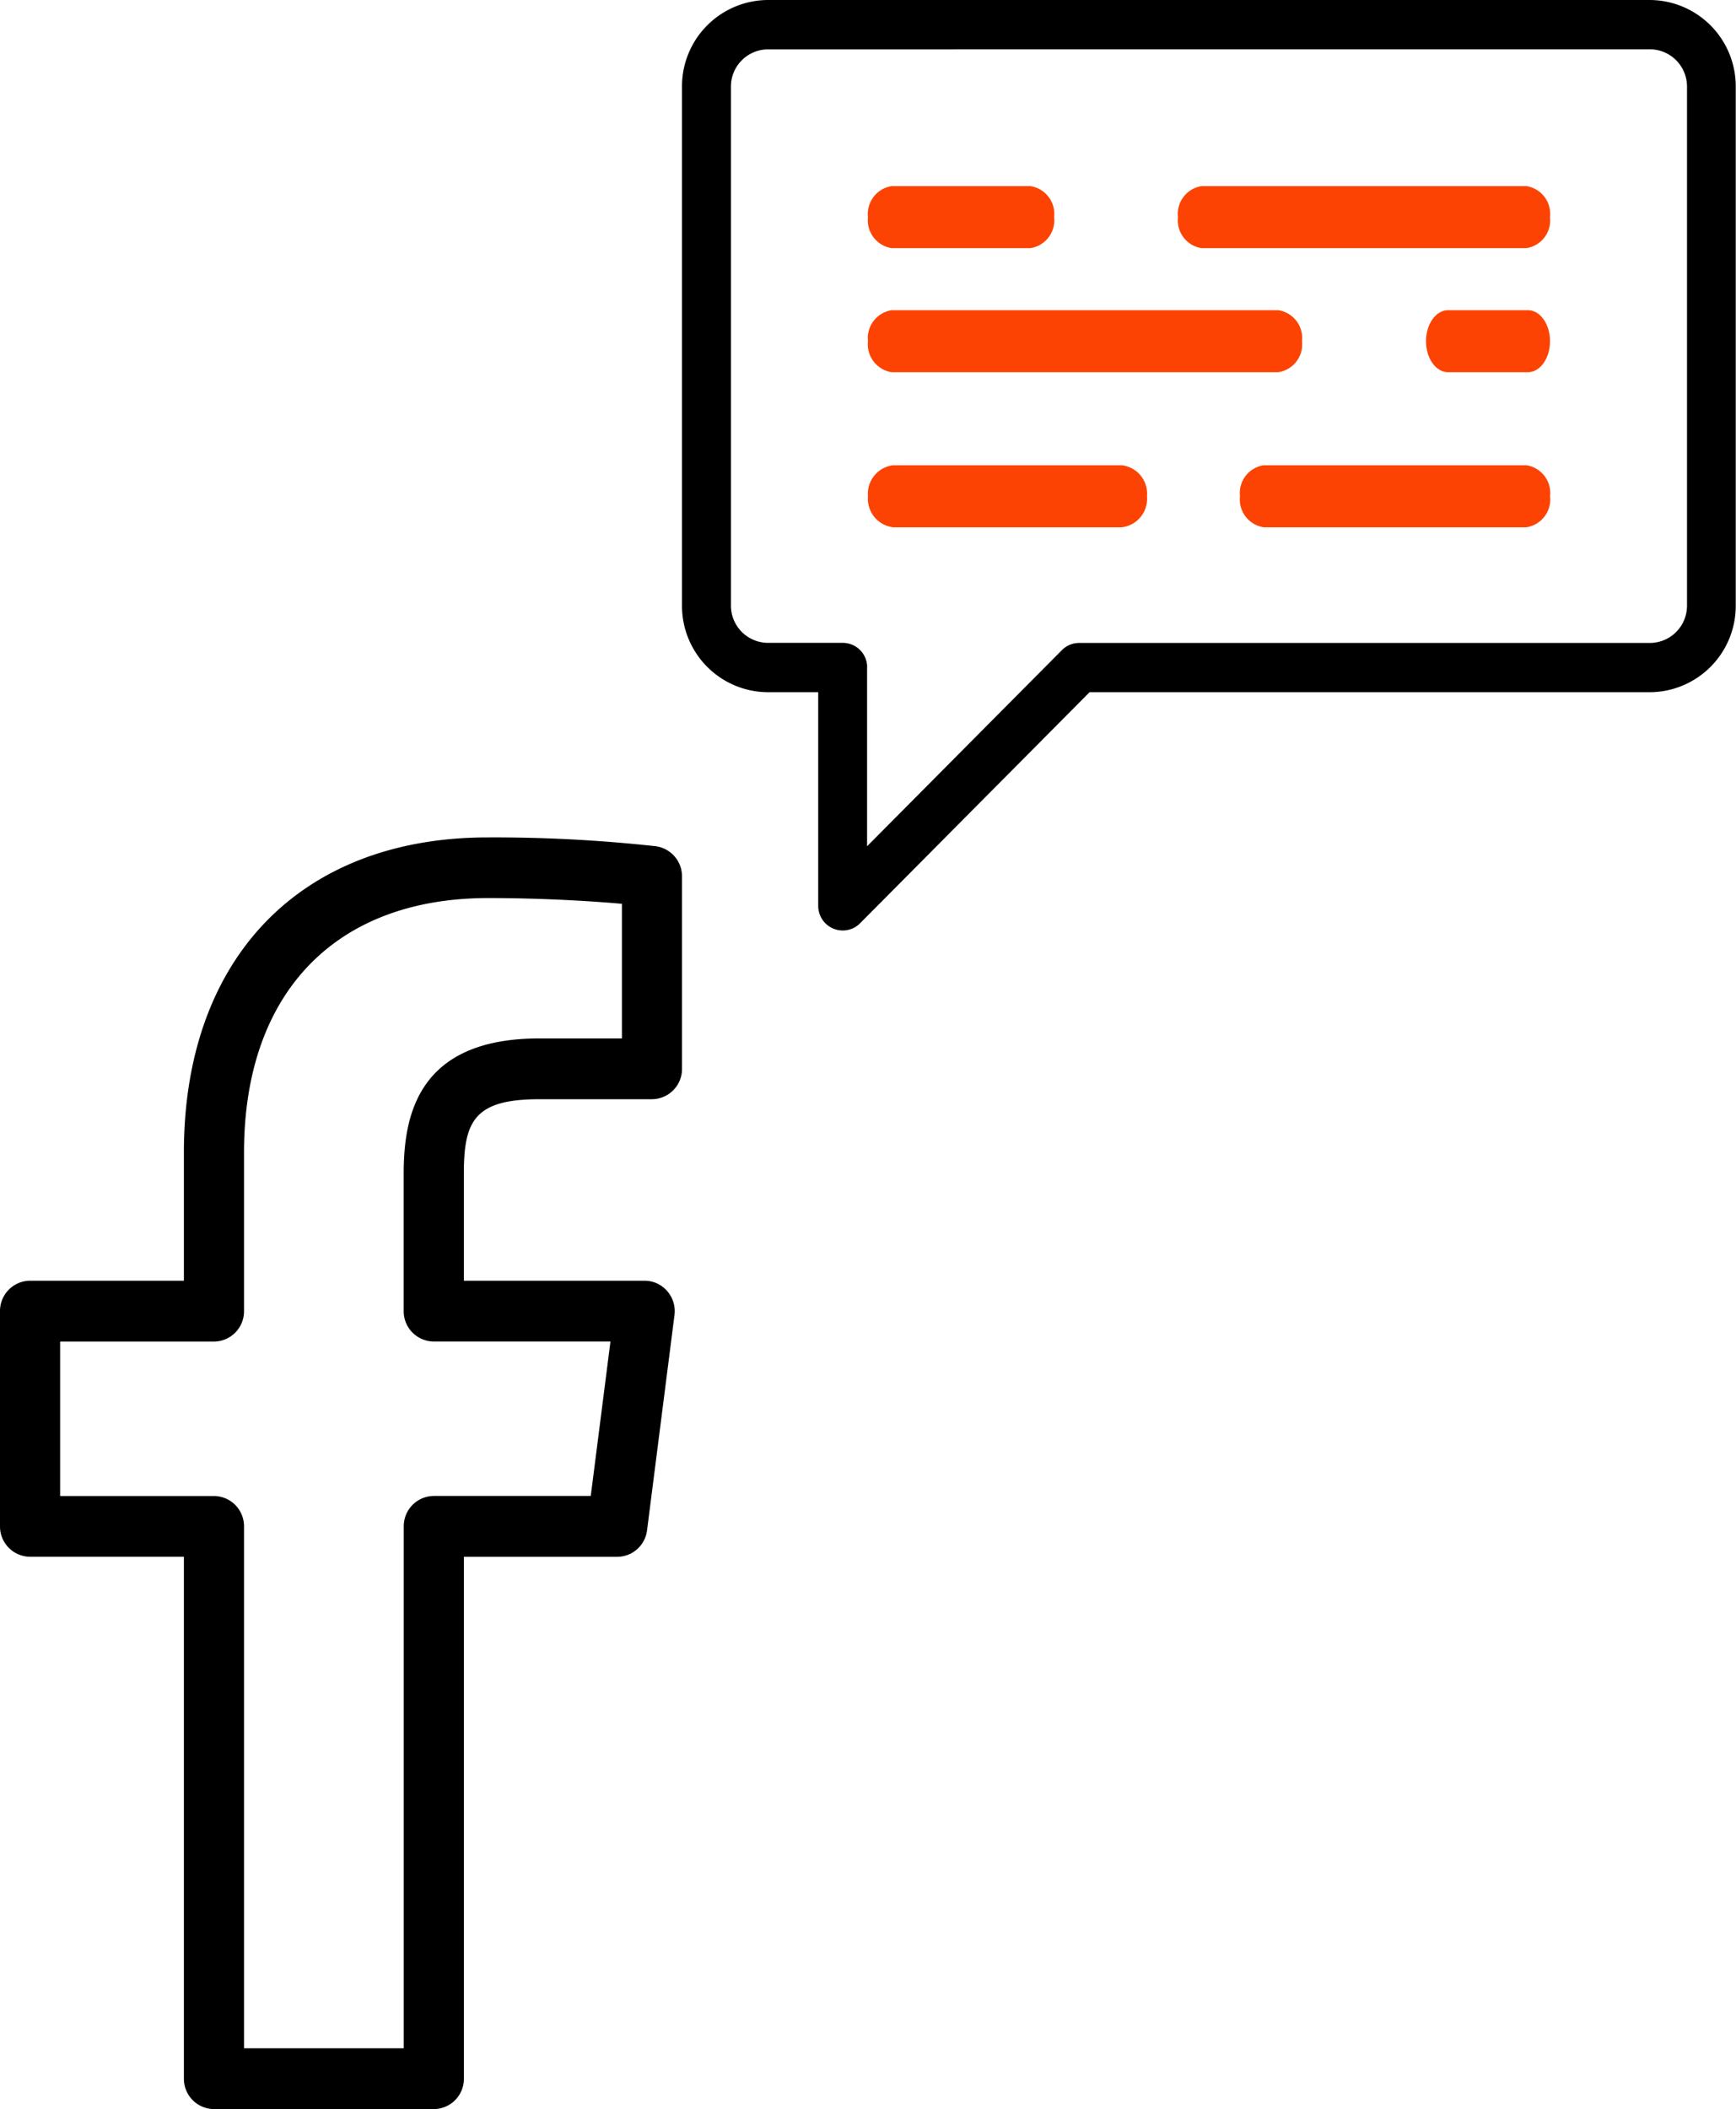 <svg id="icon_grupo-discussao" data-name="icon/grupo-discussao" xmlns="http://www.w3.org/2000/svg" width="60.626" height="73.628" viewBox="0 0 60.626 73.628">
  <path id="Shape" d="M5.613,32.483a.85.85,0,0,1-.328-.066.859.859,0,0,1-.528-.8V24.165H3a3.015,3.015,0,0,1-3-3.021V3.021A3.015,3.015,0,0,1,3,0h30.8a3.015,3.015,0,0,1,3,3.021V21.144a3.015,3.015,0,0,1-3,3.021H14.234L6.219,32.231A.848.848,0,0,1,5.613,32.483ZM3,1.723a1.3,1.3,0,0,0-1.291,1.3V21.144A1.3,1.3,0,0,0,3,22.442H5.613a.852.852,0,0,1,.851.781.557.557,0,0,1,0,.08v6.239l6.8-6.843.031-.03,0,0a.848.848,0,0,1,.574-.224H33.807a1.3,1.3,0,0,0,1.291-1.3V3.021a1.3,1.3,0,0,0-1.291-1.3Z" transform="translate(23.817 0)"/>
  <path id="Path" d="M5.666,0H.83A.982.982,0,0,0,0,1.083.982.982,0,0,0,.83,2.166H5.666A.982.982,0,0,0,6.5,1.083.982.982,0,0,0,5.666,0Z" transform="translate(30.313 6.497)" fill="#fc4303"/>
  <path id="Path-2" data-name="Path" d="M14.325,0H.832A.983.983,0,0,0,0,1.083.982.982,0,0,0,.832,2.166H14.325a.982.982,0,0,0,.832-1.083A.983.983,0,0,0,14.325,0Z" transform="translate(30.313 10.828)" fill="#fc4303"/>
  <path id="Path-3" data-name="Path" d="M12.167,0H.824A.98.98,0,0,0,0,1.083.98.98,0,0,0,.824,2.166H12.167a.98.98,0,0,0,.824-1.083A.98.98,0,0,0,12.167,0Z" transform="translate(41.139 6.497)" fill="#fc4303"/>
  <path id="Path-4" data-name="Path" d="M3.56,0H.771C.345,0,0,.485,0,1.083S.345,2.166.771,2.166H3.56c.426,0,.771-.485.771-1.083S3.985,0,3.56,0Z" transform="translate(49.8 10.828)" fill="#fc4303"/>
  <path id="Path-5" data-name="Path" d="M8.862,0H.881A1,1,0,0,0,0,1.083,1,1,0,0,0,.881,2.166H8.862a1,1,0,0,0,.881-1.083A1,1,0,0,0,8.862,0Z" transform="translate(30.313 16.241)" fill="#fc4303"/>
  <path id="Path-6" data-name="Path" d="M10,0H.829A.982.982,0,0,0,0,1.083.982.982,0,0,0,.829,2.166H10a.982.982,0,0,0,.829-1.083A.982.982,0,0,0,10,0Z" transform="translate(43.304 16.241)" fill="#fc4303"/>
  <path id="Shape-2" data-name="Shape" d="M15.148,44.393H7.472a1.057,1.057,0,0,1-1.05-1.062V25.112H1.05A1.057,1.057,0,0,1,0,24.05V16.537a1.057,1.057,0,0,1,1.05-1.062H6.422V11c0-6.783,4.066-11,10.611-11a51.626,51.626,0,0,1,5.873.308,1.061,1.061,0,0,1,.912,1.053V8.078a1.057,1.057,0,0,1-1.05,1.061l-3.933,0c-2.27,0-2.636.765-2.636,2.6v3.737h6.313a1.037,1.037,0,0,1,.788.361,1.065,1.065,0,0,1,.255.836l-.958,7.514a1.055,1.055,0,0,1-1.041.927H16.2v18.22A1.055,1.055,0,0,1,15.148,44.393ZM2.1,17.6v5.391H7.472a1.057,1.057,0,0,1,1.05,1.061V42.27H14.1V24.05a1.057,1.057,0,0,1,1.05-1.061h5.481l.688-5.391H15.148a1.057,1.057,0,0,1-1.05-1.061v-4.8c0-2.026.491-4.72,4.737-4.72l2.884,0v-4.7c-.666-.058-2.457-.2-4.686-.2C11.7,2.123,8.522,5.44,8.522,11v5.539A1.057,1.057,0,0,1,7.472,17.6Z" transform="translate(0 29.234)"/>
</svg>
